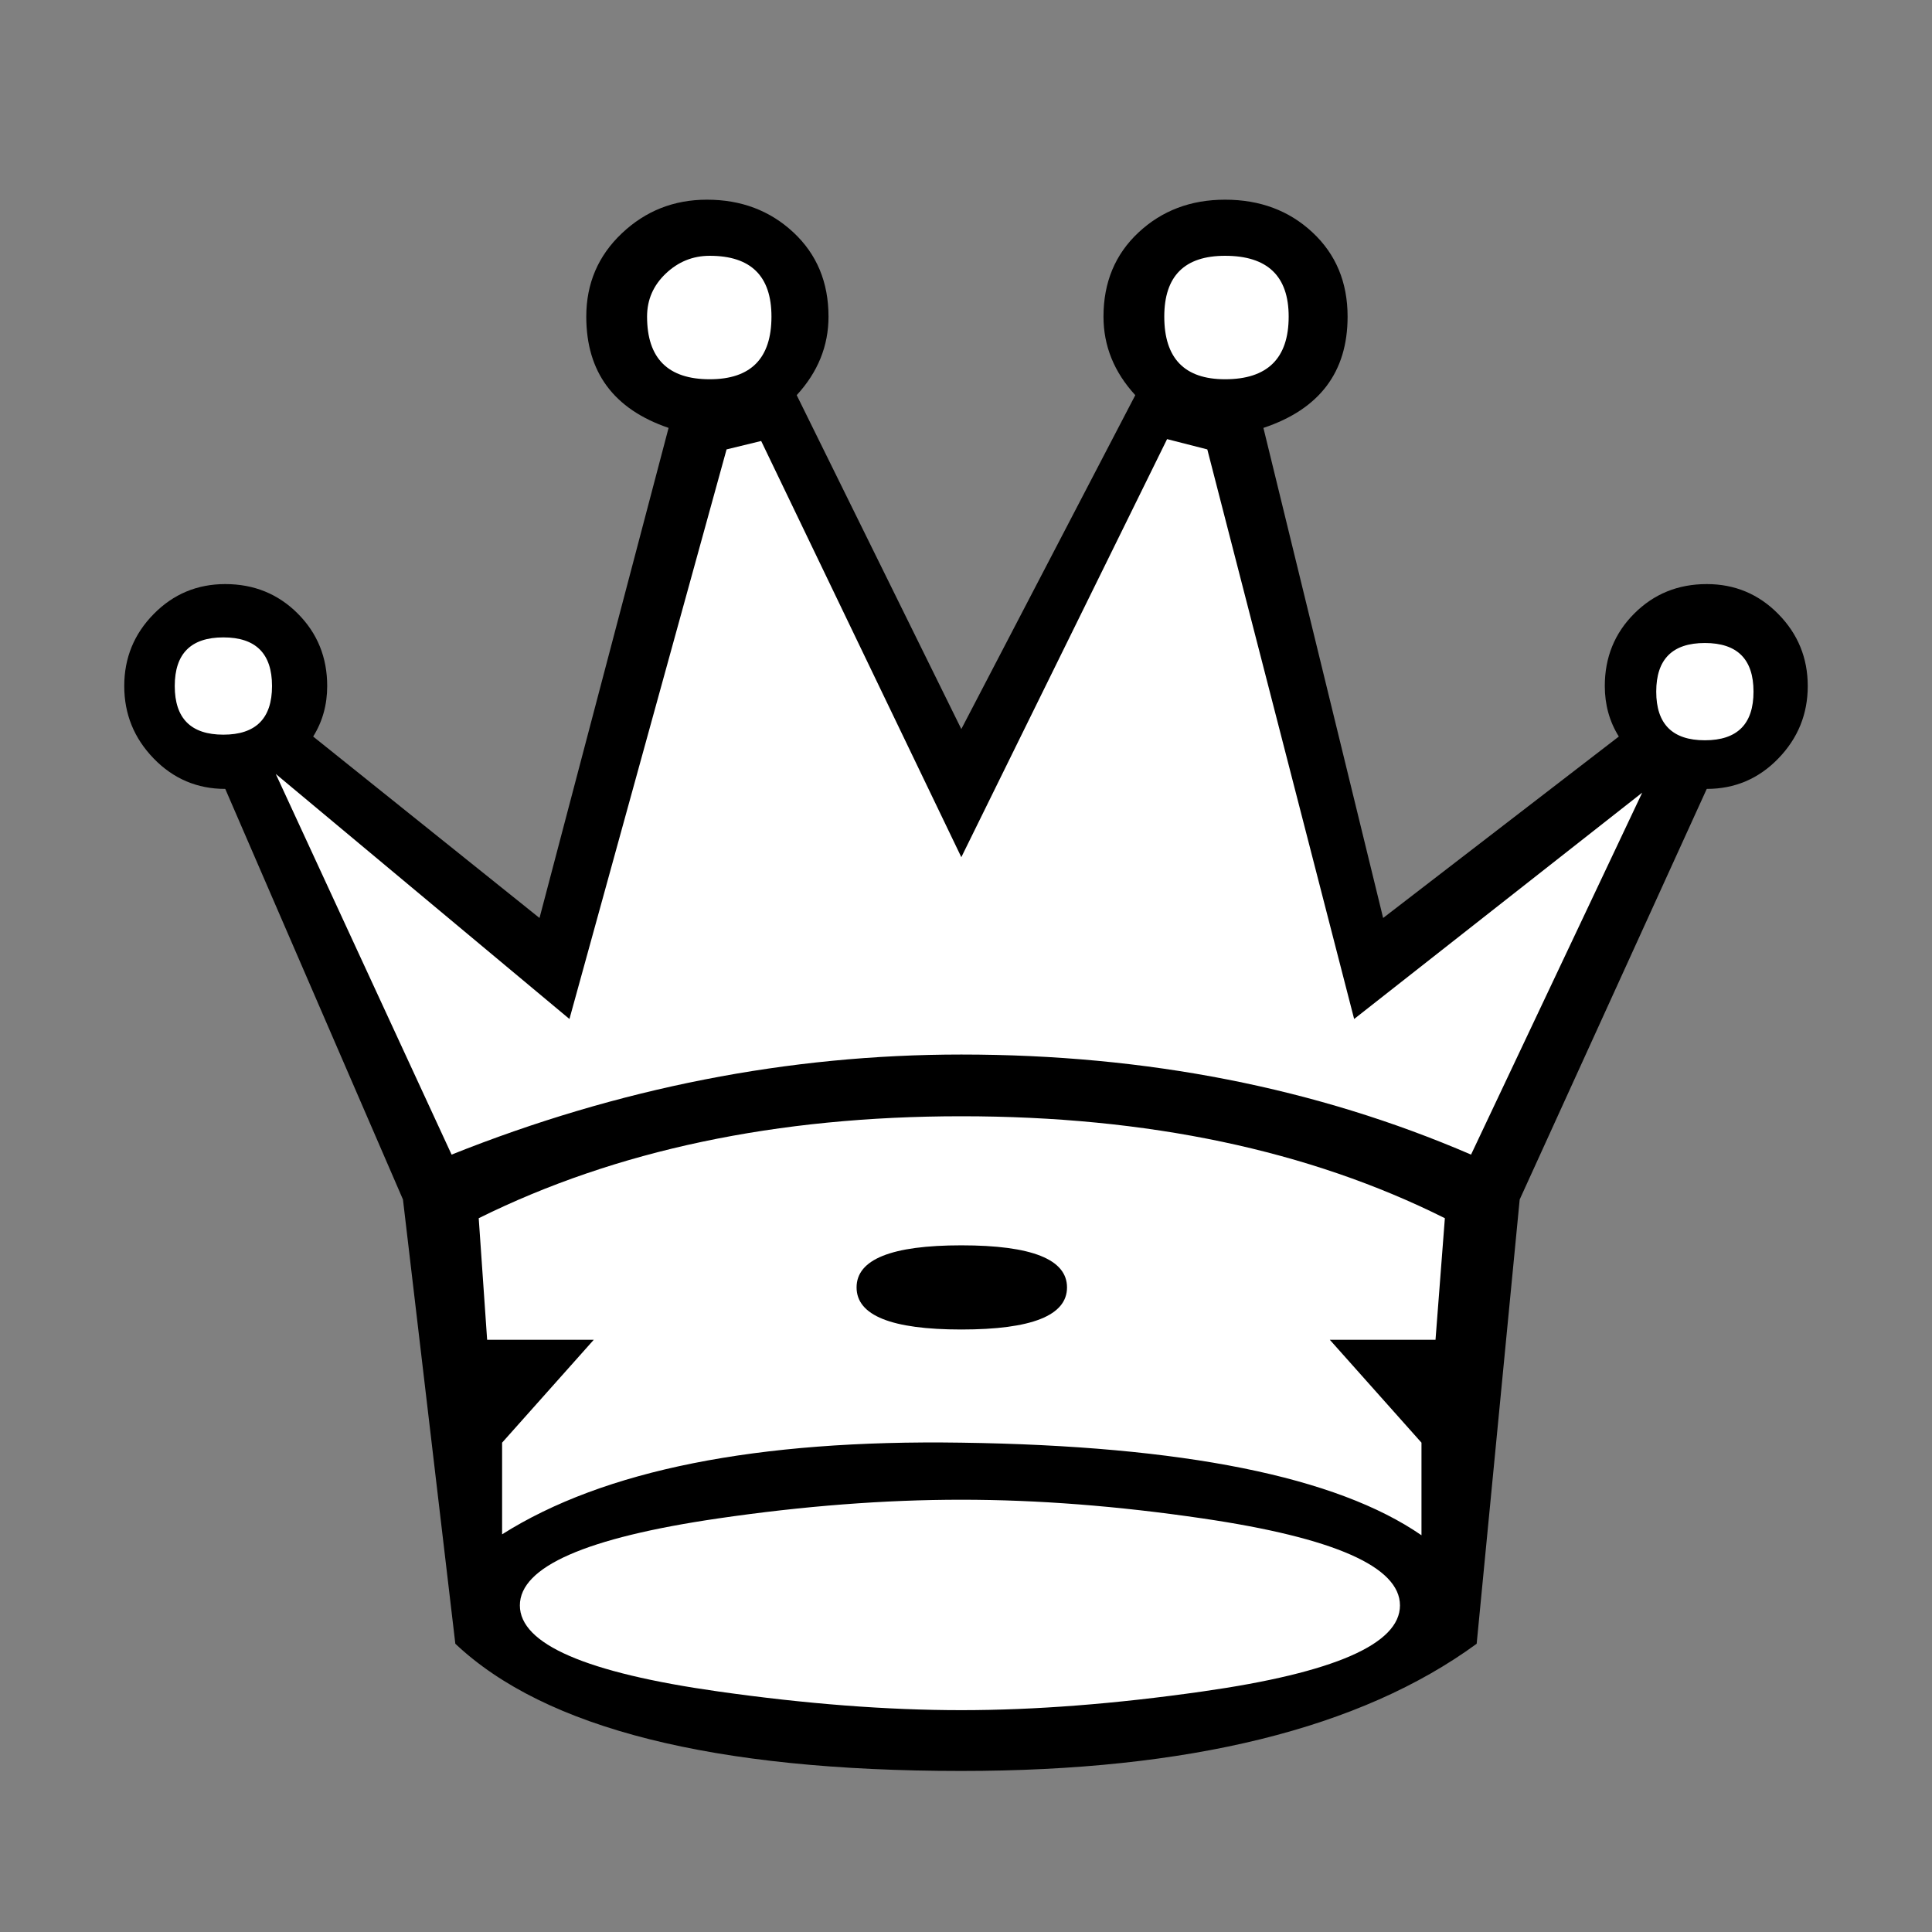 <svg viewBox="0 0 2000 2000" xmlns="http://www.w3.org/2000/svg"><rect x="0" y="0" width="2000" height="2000" fill="#808080" stroke="none"/><path fill="#fff" d="m 451.199,1231.839 -198.141,-447.232 -90.579,-22.645 -2.831,-84.917 65.103,-42.459 82.087,22.645 -22.645,116.054 291.55,246.261 147.19,-602.914 -87.748,-45.289 62.273,-144.36 130.207,48.12 -31.136,158.513 198.141,399.112 209.463,-424.587 -36.797,-135.868 155.682,-33.967 45.289,138.698 -104.731,62.273 161.343,551.963 283.058,-232.108 -19.814,-93.409 116.054,-28.306 39.628,124.546 -110.393,53.781 -209.463,447.232 -11.322,424.587 -300.041,113.223 -515.166,-25.475 -192.48,-84.918 z"/><path fill="#000" d="m 1871.38,710.176 q 0,43.569 -30.498,75.035 -30.498,31.466 -74.067,31.466 l -193.64,425.04 -44.537,459.895 Q 1348.552,1833.288 995.159,1833.288 q -384.375,0 -523.796,-131.675 L 417.144,1241.718 233.186,816.678 q -43.569,0 -74.067,-31.466 Q 128.62,753.745 128.62,710.176 q 0,-43.569 30.498,-74.551 30.498,-30.982 74.067,-30.982 44.537,0 75.035,30.498 30.498,30.498 30.498,75.035 0,29.046 -14.523,52.283 L 558.501,950.29 692.112,442.953 q -85.202,-29.046 -85.202,-115.216 0,-51.315 36.792,-86.17 36.792,-34.855 88.106,-34.855 53.251,0 89.558,33.887 36.307,33.887 36.307,87.138 0,45.505 -32.919,81.329 L 995.159,754.713 1175.244,409.066 q -32.919,-35.823 -32.919,-81.329 0,-53.251 36.307,-87.138 36.307,-33.887 89.558,-33.887 54.219,0 90.527,33.887 36.307,33.887 36.307,87.138 0,86.17 -87.138,115.216 l 123.93,507.337 243.986,-187.831 q -14.523,-23.237 -14.523,-52.283 0,-44.537 30.498,-75.035 30.498,-30.498 75.035,-30.498 43.569,0 74.067,30.982 30.498,30.982 30.498,74.551 z m -56.156,5.809 q 0,-50.346 -50.346,-50.346 -50.346,0 -50.346,50.346 0,50.346 50.346,50.346 50.346,0 50.346,-50.346 z M 1334.029,327.737 q 0,-62.933 -65.838,-62.933 -62.933,0 -62.933,62.933 0,64.869 62.933,64.869 65.838,0 65.838,-64.869 z m -535.415,0 q 0,-62.933 -63.901,-62.933 -26.141,0 -45.505,18.396 -19.364,18.396 -19.364,44.537 0,64.869 64.869,64.869 63.901,0 63.901,-64.869 z M 1700.009,820.551 1401.803,1054.855 1249.796,465.221 1208.163,454.571 995.159,887.357 787.964,456.508 752.141,465.221 589.483,1054.855 285.468,801.187 467.49,1195.244 q 259.478,-103.597 527.669,-103.597 287.555,0 527.669,103.597 z m -204.29,440.531 Q 1284.651,1155.548 995.159,1155.548 q -286.587,0 -499.591,105.534 l 8.714,125.866 h 110.375 l -94.884,106.502 v 94.884 q 157.817,-99.725 475.386,-94.884 344.679,4.841 476.354,95.852 v -95.852 l -94.884,-106.502 h 109.407 z M 281.596,710.176 q 0,-50.346 -50.346,-50.346 -50.346,0 -50.346,50.346 0,50.346 50.346,50.346 50.346,0 50.346,-50.346 z m 1167.649,951.741 q 0,-60.028 -204.29,-90.043 -131.675,-19.364 -249.796,-19.364 -119.089,0 -251.732,19.364 -205.258,30.014 -205.258,90.043 0,60.028 205.258,89.074 136.516,19.364 251.732,19.364 114.248,0 249.796,-19.364 204.29,-29.046 204.29,-89.074 z m -344.679,-329.188 q 0,43.569 -109.407,43.569 -108.438,0 -108.438,-43.569 0,-43.569 108.438,-43.569 109.407,0 109.407,43.569 z"/></svg>
